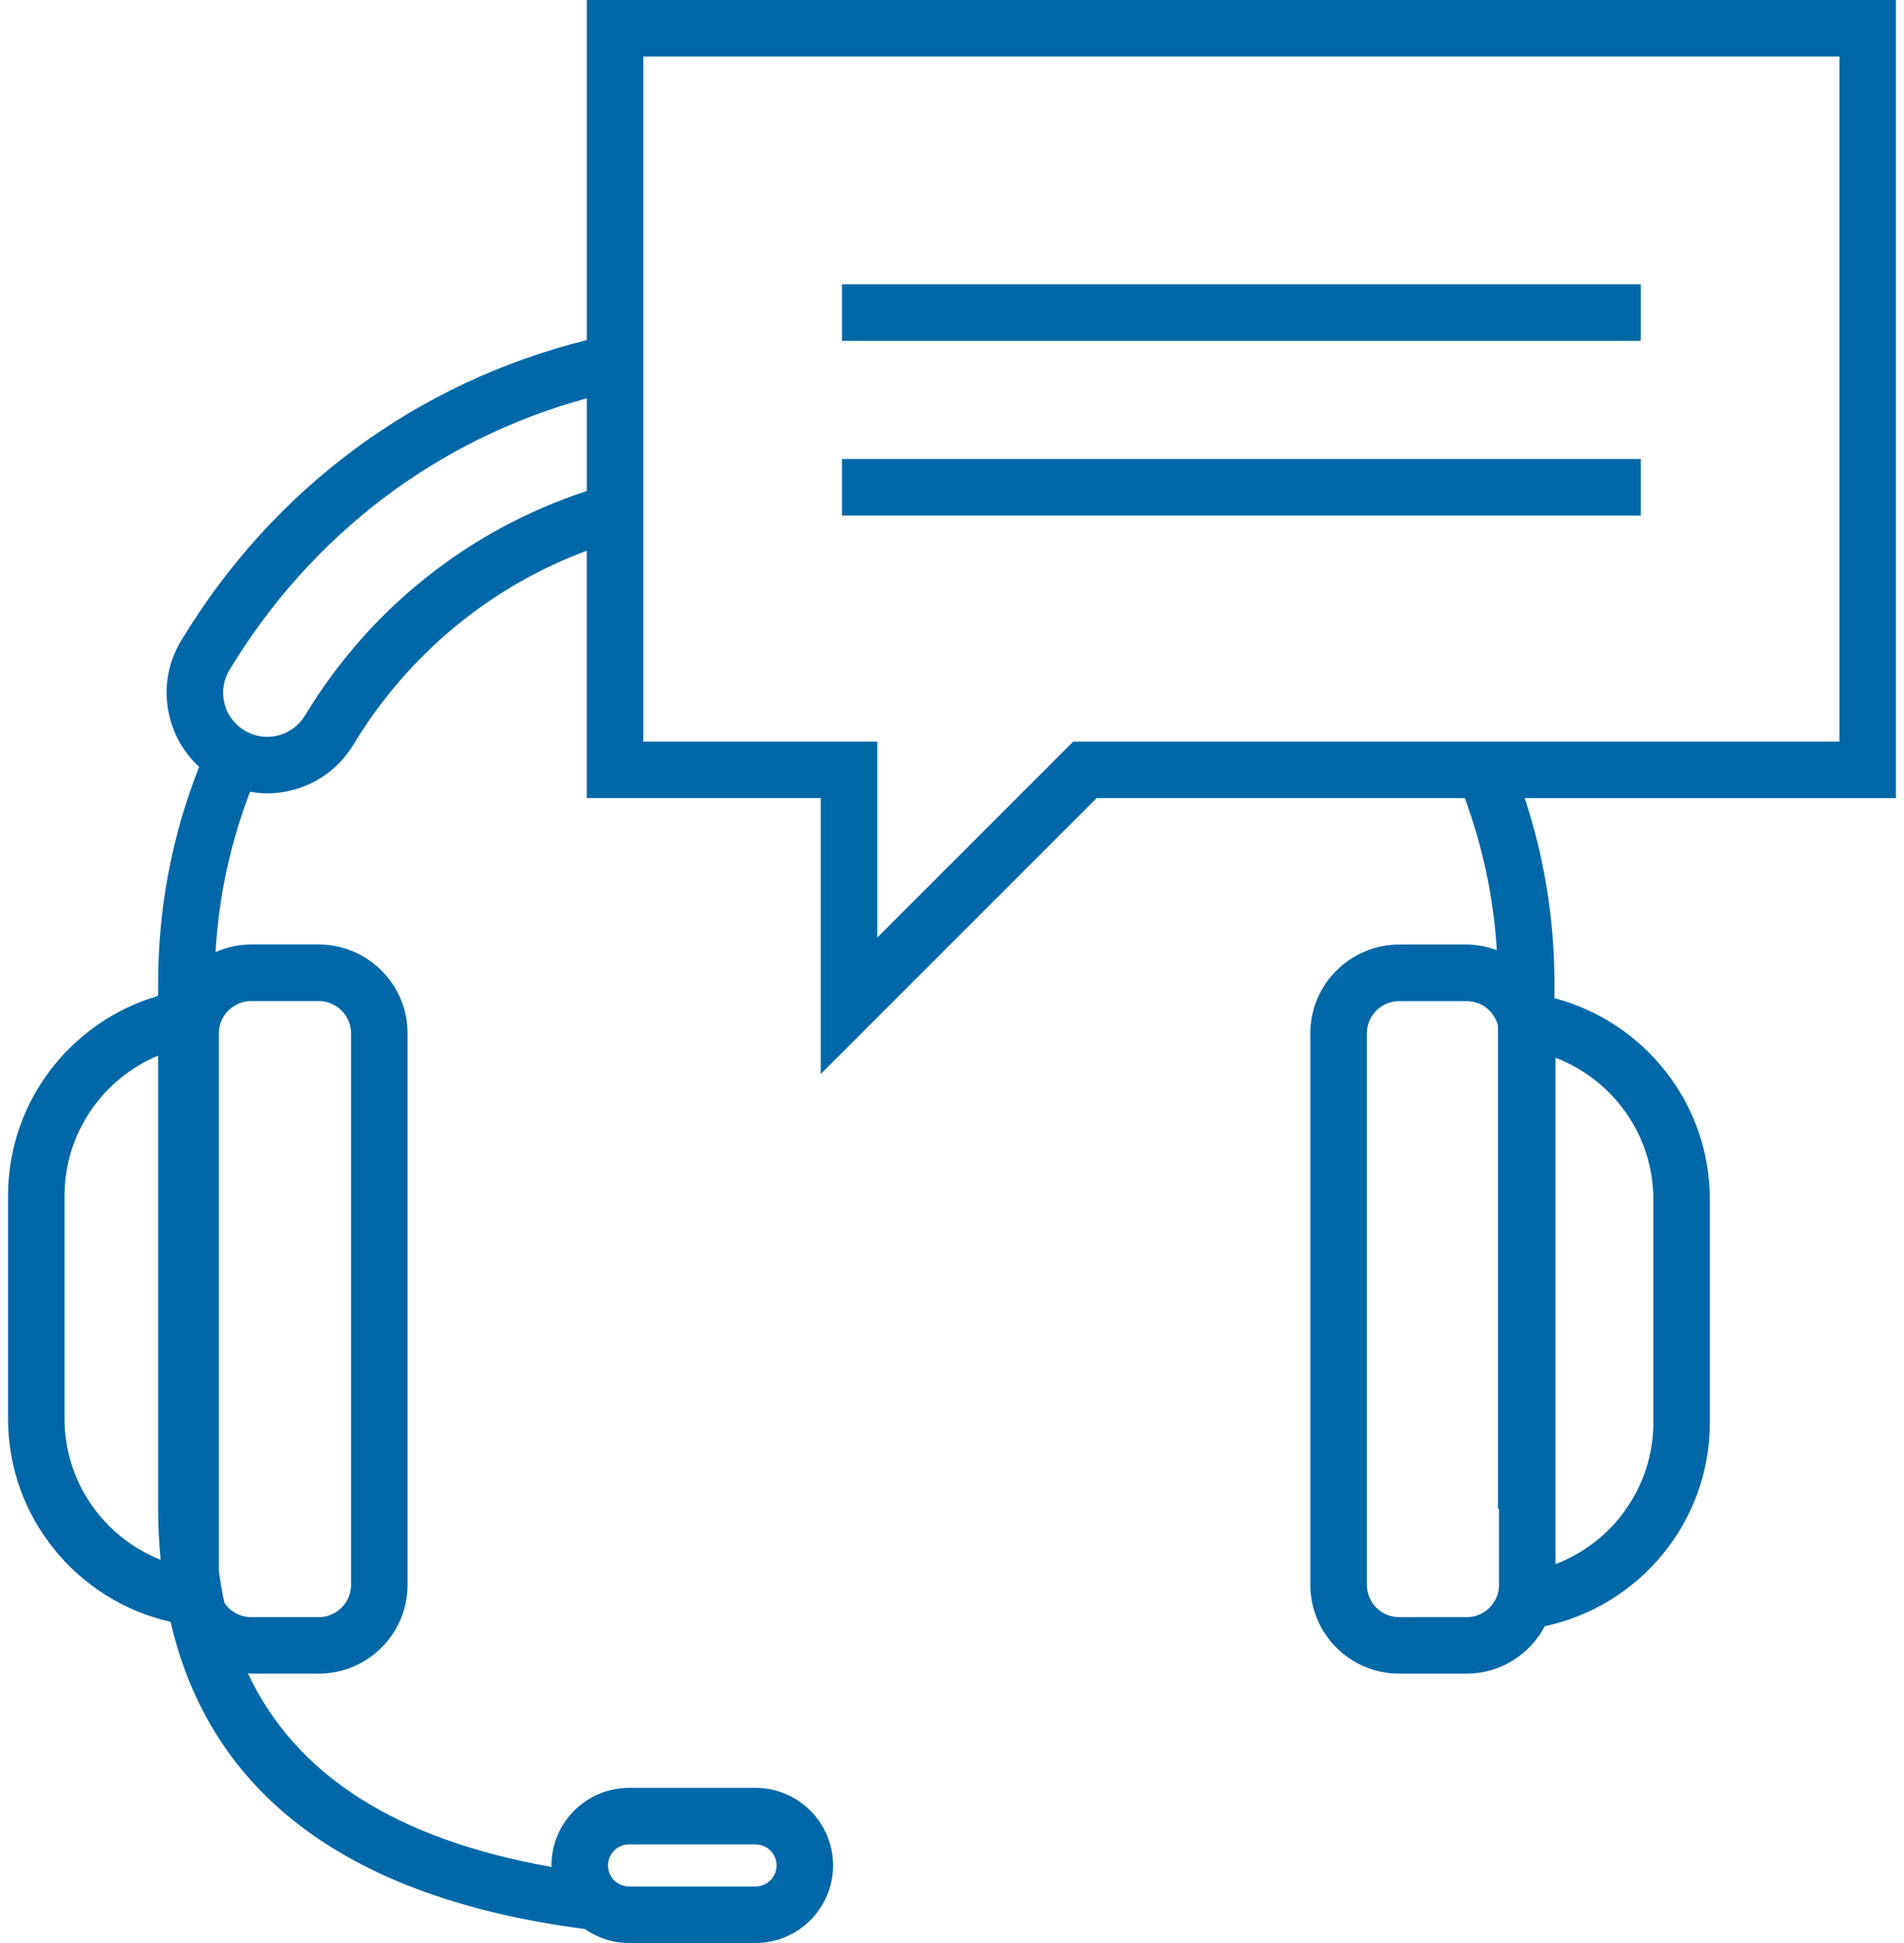 <?xml version="1.0" encoding="UTF-8"?>
<svg width="98px" height="100px" viewBox="0 0 98 100" version="1.1" xmlns="http://www.w3.org/2000/svg" xmlns:xlink="http://www.w3.org/1999/xlink">
    <!-- Generator: Sketch 42 (36781) - http://www.bohemiancoding.com/sketch -->
    <title>Shape</title>
    <desc>Created with Sketch.</desc>
    <defs></defs>
    <g id="Page-1" stroke="none" stroke-width="1" fill="none" fill-rule="evenodd">
        <g id="Artboard-6" fill-rule="nonzero" fill="#0068A8">
            <g id="support">
                <path d="M97.587,0 L30.202,0 L30.202,17.504 C21.452,19.678 14.062,25.135 9.324,32.973 C8.608,34.157 8.396,35.547 8.726,36.89 C8.974,37.895 9.504,38.781 10.25,39.464 C8.85,43.011 8.138,46.755 8.138,50.617 L8.138,51.254 C3.681,52.555 0.413,56.671 0.413,61.542 L0.413,73.016 C0.413,78.119 3.998,82.393 8.78,83.47 C10.838,92.389 17.979,97.701 30.102,99.281 C30.748,99.731 31.531,99.999 32.377,99.999 L38.887,99.999 C41.088,99.999 42.879,98.209 42.879,96.008 C42.879,93.807 41.088,92.015 38.887,92.015 L32.377,92.015 C30.175,92.015 28.384,93.807 28.384,96.008 C28.384,96.035 28.391,96.059 28.392,96.086 C20.398,94.669 15.229,91.371 12.759,86.119 C12.816,86.121 12.87,86.136 12.928,86.136 L16.407,86.136 C18.927,86.136 20.978,84.086 20.978,81.565 L20.978,53.182 C20.978,50.662 18.927,48.611 16.407,48.611 L12.928,48.611 C12.276,48.611 11.658,48.753 11.096,49 C11.259,46.155 11.854,43.391 12.872,40.748 C13.16,40.798 13.451,40.832 13.746,40.832 C14.161,40.832 14.579,40.782 14.991,40.679 C16.335,40.348 17.469,39.515 18.185,38.331 C20.994,33.685 25.222,30.198 30.201,28.341 L30.201,41.075 L42.242,41.075 L42.242,55.278 L56.445,41.075 L75.393,41.075 C76.324,43.589 76.876,46.213 77.041,48.902 C76.556,48.726 76.04,48.614 75.494,48.614 L72.014,48.614 C69.494,48.614 67.444,50.663 67.444,53.182 L67.444,81.566 C67.444,84.086 69.494,86.137 72.014,86.137 L75.494,86.137 C77.241,86.137 78.745,85.139 79.513,83.694 C84.36,82.665 88.008,78.356 88.008,73.207 L88.008,61.733 C88.008,56.763 84.604,52.584 80.009,51.374 L80.009,50.618 C80.009,47.345 79.492,44.144 78.478,41.077 L97.586,41.077 L97.586,0 L97.587,0 Z M32.377,94.925 L38.887,94.925 C39.484,94.925 39.97,95.411 39.97,96.008 C39.97,96.605 39.484,97.09 38.887,97.09 L32.377,97.09 C31.779,97.09 31.294,96.605 31.294,96.008 C31.294,95.411 31.78,94.925 32.377,94.925 Z M75.495,83.229 L72.015,83.229 C71.099,83.229 70.355,82.484 70.355,81.568 L70.355,53.183 C70.355,52.269 71.099,51.525 72.015,51.525 L75.495,51.525 C76.272,51.525 76.921,52.064 77.1,52.785 L77.1,77.65 L77.154,77.65 L77.154,81.567 C77.154,82.483 76.409,83.229 75.495,83.229 Z M85.099,61.733 L85.099,73.208 C85.099,76.537 83.002,79.379 80.063,80.502 L80.063,54.439 C83.002,55.562 85.099,58.404 85.099,61.733 Z M3.323,73.017 L3.323,61.542 C3.323,58.296 5.314,55.507 8.138,54.329 L8.138,77.65 C8.138,78.556 8.188,79.426 8.266,80.277 C5.375,79.13 3.323,76.311 3.323,73.017 Z M12.928,51.521 L16.407,51.521 C17.323,51.521 18.068,52.266 18.068,53.182 L18.068,81.566 C18.068,82.482 17.323,83.227 16.407,83.227 L12.928,83.227 C12.356,83.227 11.851,82.936 11.552,82.495 C11.437,81.965 11.341,81.421 11.267,80.861 L11.267,53.182 C11.268,52.266 12.012,51.521 12.928,51.521 Z M15.697,36.827 C15.383,37.346 14.886,37.711 14.297,37.856 C13.709,38 13.1,37.907 12.581,37.593 C12.062,37.279 11.696,36.782 11.552,36.195 C11.407,35.606 11.5,34.996 11.813,34.478 C16.023,27.517 22.51,22.6 30.202,20.499 L30.202,25.271 C24.169,27.246 19.035,31.305 15.697,36.827 Z M94.677,38.167 L55.24,38.167 L45.152,48.255 L45.152,38.167 L33.111,38.167 L33.111,2.91 L94.677,2.91 L94.677,38.167 L94.677,38.167 Z M84.453,17.543 L43.335,17.543 L43.335,14.633 L84.453,14.633 L84.453,17.543 Z M84.453,26.532 L43.335,26.532 L43.335,23.622 L84.453,23.622 L84.453,26.532 Z" id="Shape"></path>
            </g>
        </g>
    </g>
</svg>